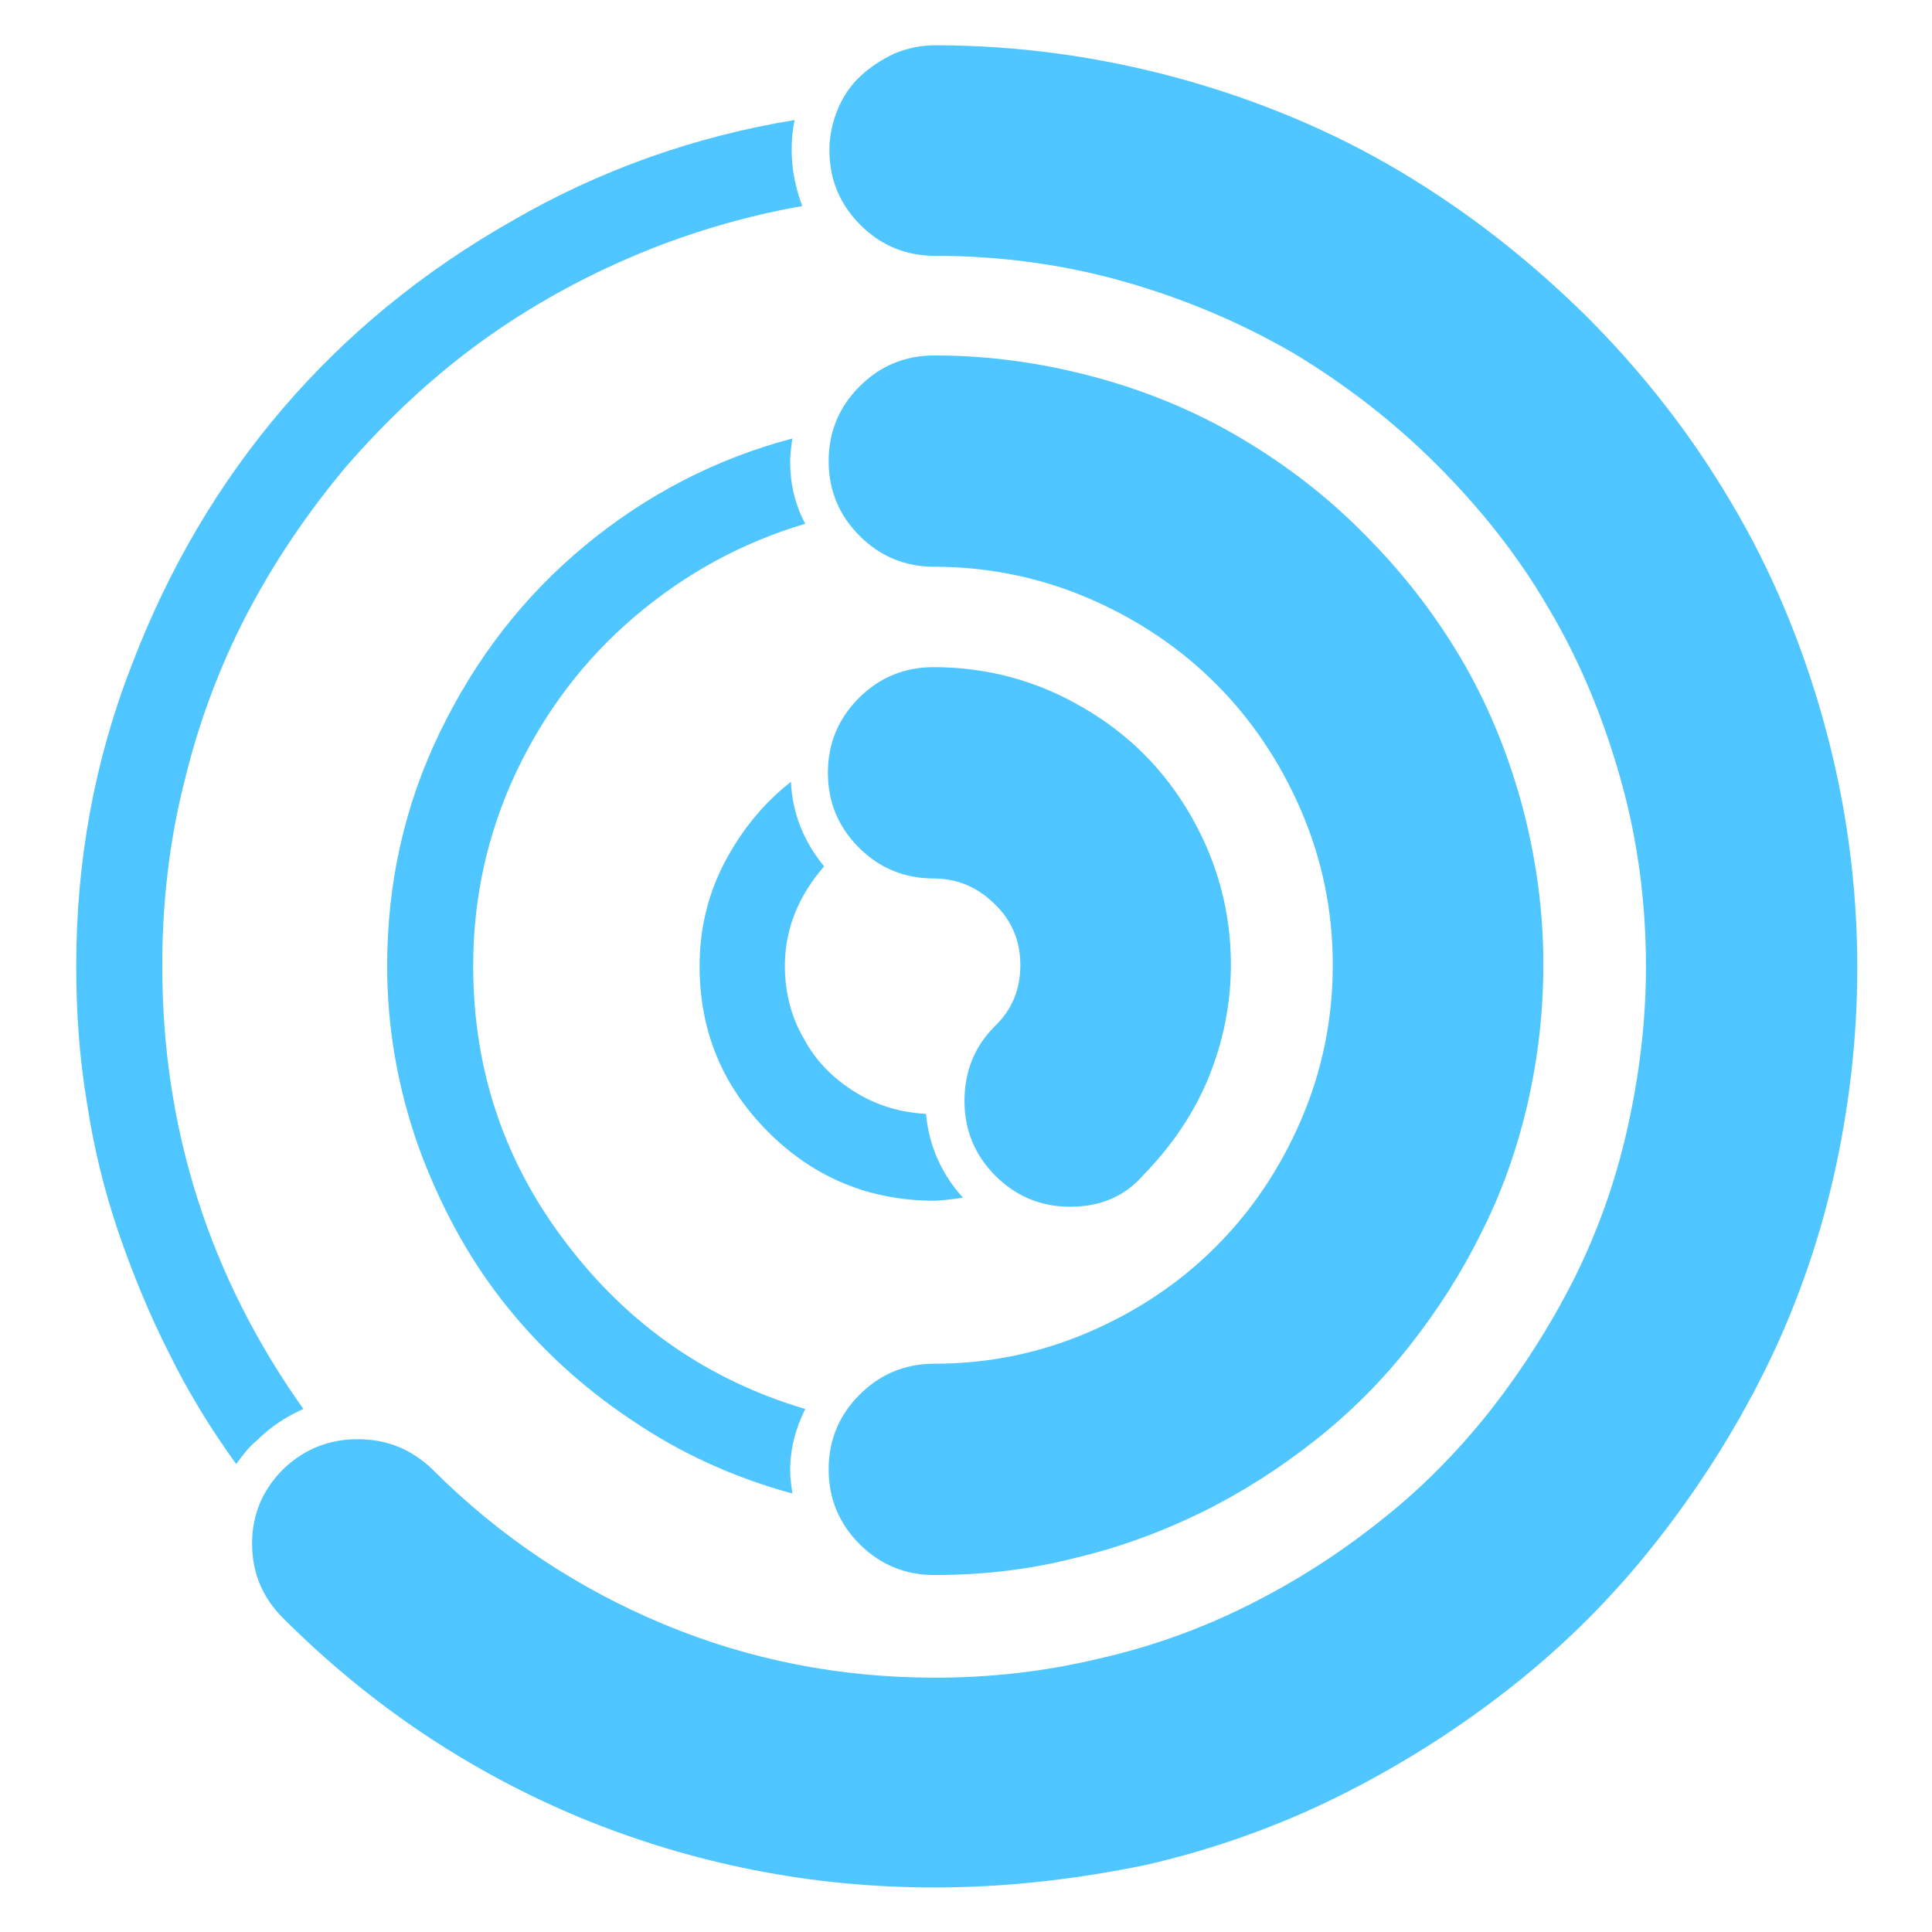 <?xml version="1.0" encoding="UTF-8"?>
<svg xmlns="http://www.w3.org/2000/svg" xmlns:xlink="http://www.w3.org/1999/xlink" version="1.1" x="0px" y="0px" viewBox="0 0 256 256" enable-background="new 0 0 256 256" xml:space="preserve">
    <defs>
    <style>
      .cls-1 {
        fill: #4fc6ff;
        stroke-width: 0px;
      }
    </style>
  </defs>
<g><g><g><path class="cls-1" fill="#000000" d="M123.8,250.1c-16.3,0-31.9-3.1-46.8-9.2c-14.9-6.2-28-15-39.5-26.5c-2.8-2.8-4.1-6.1-4.1-9.9s1.4-7.1,4.1-9.8c2.8-2.7,6.1-4,9.9-4c3.8,0,7.1,1.3,9.9,4c8.9,8.9,19.1,15.7,30.6,20.5c11.5,4.8,23.5,7.1,36,7.1c7.3,0,14.5-0.8,21.6-2.5c7.1-1.6,13.7-4,19.9-7.1s12-6.8,17.4-11.1c5.5-4.3,10.3-9.2,14.6-14.6c4.3-5.5,8-11.3,11.1-17.4c3.1-6.2,5.5-12.8,7.1-19.9c1.6-7.1,2.5-14.3,2.5-21.6c0-8.5-1.1-16.9-3.4-25c-2.3-8.1-5.4-15.6-9.5-22.5c-4-6.9-9-13.2-14.8-19c-5.8-5.8-12.2-10.7-19-14.8c-6.9-4-14.4-7.2-22.5-9.5c-8.1-2.3-16.5-3.4-25-3.4c-3.9,0-7.2-1.4-9.9-4.1c-2.7-2.7-4.1-6-4.1-9.9c0-1.9,0.4-3.7,1.1-5.4c0.7-1.7,1.7-3.2,3-4.4c1.3-1.2,2.8-2.2,4.5-3c1.7-0.7,3.5-1.1,5.4-1.1c11,0,21.8,1.5,32.4,4.4c10.5,2.9,20.3,7,29.2,12.3c8.9,5.3,17.1,11.7,24.7,19.2c7.5,7.5,13.9,15.7,19.2,24.7c5.3,8.9,9.4,18.7,12.3,29.2c2.9,10.5,4.4,21.3,4.4,32.4c0,9.5-1.1,18.8-3.2,28c-2.1,9.1-5.2,17.7-9.2,25.7c-4,8-8.8,15.5-14.4,22.6c-5.6,7.1-11.9,13.4-19,19c-7.1,5.6-14.7,10.4-22.7,14.4c-8,4-16.6,7.1-25.7,9.2C142.7,249,133.4,250.1,123.8,250.1z M31.3,194c-3.4-4.7-6.4-9.6-8.9-14.7c-2.6-5.1-4.8-10.5-6.7-16c-1.9-5.6-3.3-11.3-4.2-17.3c-1-6-1.4-12-1.4-18c0-13.9,2.4-27.2,7.4-40c4.9-12.8,11.6-24.1,20-33.9c8.4-9.8,18.5-18.1,30.3-24.8c11.7-6.8,24.2-11.2,37.5-13.4c-0.3,1.4-0.4,2.7-0.4,4c0,2.5,0.5,5,1.4,7.4c-7.9,1.4-15.6,3.7-23,6.9c-7.4,3.2-14.2,7.1-20.4,11.7c-6.2,4.6-11.9,10-17.1,16c-5.1,6.1-9.5,12.6-13.1,19.5c-3.6,6.9-6.4,14.4-8.3,22.3c-2,7.9-2.9,16.1-2.9,24.3c0,21.5,6.2,41.1,18.7,58.7c-2.3,1-4.4,2.4-6.2,4.2C32.9,191.8,32.1,192.9,31.3,194z M123.8,208.7c-3.9,0-7.2-1.4-9.9-4.1c-2.7-2.7-4.1-6-4.1-9.9s1.4-7.2,4.1-9.9c2.7-2.7,6-4.1,9.9-4.1c7.2,0,14-1.4,20.5-4.2c6.5-2.8,12.1-6.6,16.8-11.3c4.7-4.7,8.5-10.3,11.3-16.8c2.8-6.5,4.2-13.4,4.2-20.5c0-7.2-1.4-14-4.2-20.5c-2.8-6.5-6.6-12.1-11.3-16.8c-4.7-4.7-10.3-8.5-16.8-11.3c-6.5-2.8-13.4-4.2-20.5-4.2c-3.9,0-7.2-1.4-9.9-4.1c-2.7-2.7-4.1-6-4.1-9.9s1.4-7.2,4.1-9.9c2.7-2.7,6-4.1,9.9-4.1c7.3,0,14.4,1,21.4,2.9c7,1.9,13.4,4.6,19.3,8.1c5.9,3.5,11.4,7.7,16.3,12.7c5,5,9.2,10.4,12.7,16.3c3.5,5.9,6.2,12.4,8.1,19.3c1.9,7,2.9,14.1,2.9,21.4c0,6.3-0.7,12.4-2.1,18.5c-1.4,6-3.4,11.7-6.1,17c-2.6,5.3-5.8,10.3-9.5,15s-7.9,8.9-12.6,12.6c-4.7,3.7-9.7,6.9-15,9.5c-5.3,2.6-11,4.7-17,6.1C136.3,208,130.1,208.7,123.8,208.7z M105,197.9c-7.7-2.1-14.8-5.3-21.4-9.8c-6.6-4.4-12.3-9.7-17-15.7c-4.7-6-8.4-12.9-11.2-20.6c-2.7-7.7-4.1-15.6-4.1-23.8c0-11,2.3-21.3,7-31c4.7-9.7,11-17.9,19.2-24.7c8.1-6.7,17.3-11.5,27.5-14.2c-0.2,1.2-0.3,2.3-0.3,3.1c0,2.8,0.6,5.6,2,8.2c-8.4,2.5-15.9,6.6-22.6,12.3c-6.7,5.7-11.9,12.6-15.7,20.6c-3.8,8.1-5.7,16.6-5.7,25.7c0,13.7,4.1,26,12.4,36.8c8.2,10.8,18.8,18.1,31.6,21.9c-1.3,2.6-2,5.3-2,8.2C104.7,195.6,104.8,196.6,105,197.9z M141.8,159.9c-3.9,0-7.2-1.4-9.9-4.1c-2.7-2.7-4.1-6-4.1-9.9s1.3-7.2,4-9.9c2.3-2.2,3.4-4.9,3.4-8.1c0-3.2-1.1-5.9-3.4-8.1c-2.2-2.2-4.9-3.4-8.1-3.4c-3.9,0-7.2-1.4-9.9-4.1s-4.1-6-4.1-9.9c0-3.9,1.4-7.2,4.1-9.9s6-4.1,9.9-4.1c7.1,0,13.7,1.8,19.7,5.3c6.1,3.5,10.9,8.3,14.4,14.4c3.5,6.1,5.3,12.7,5.3,19.7c0,5.2-1,10.2-3,15.1c-2,4.8-4.9,9-8.6,12.8C149,158.6,145.7,159.9,141.8,159.9z M123.8,159.1c-8.5,0-15.9-3-22-9.1c-6.1-6.1-9.1-13.4-9.1-22c0-4.9,1.1-9.5,3.3-13.7c2.2-4.2,5.1-7.8,8.8-10.7c0.2,4.2,1.7,7.9,4.4,11.2c-3.4,3.9-5.2,8.3-5.2,13.2c0,3.4,0.8,6.7,2.5,9.6c1.6,3,3.9,5.3,6.8,7.1c2.9,1.8,6,2.7,9.4,2.9c0.4,4.2,2,7.9,4.9,11.1C125.6,159,124.3,159.1,123.8,159.1z"/></g></g></g>
</svg>